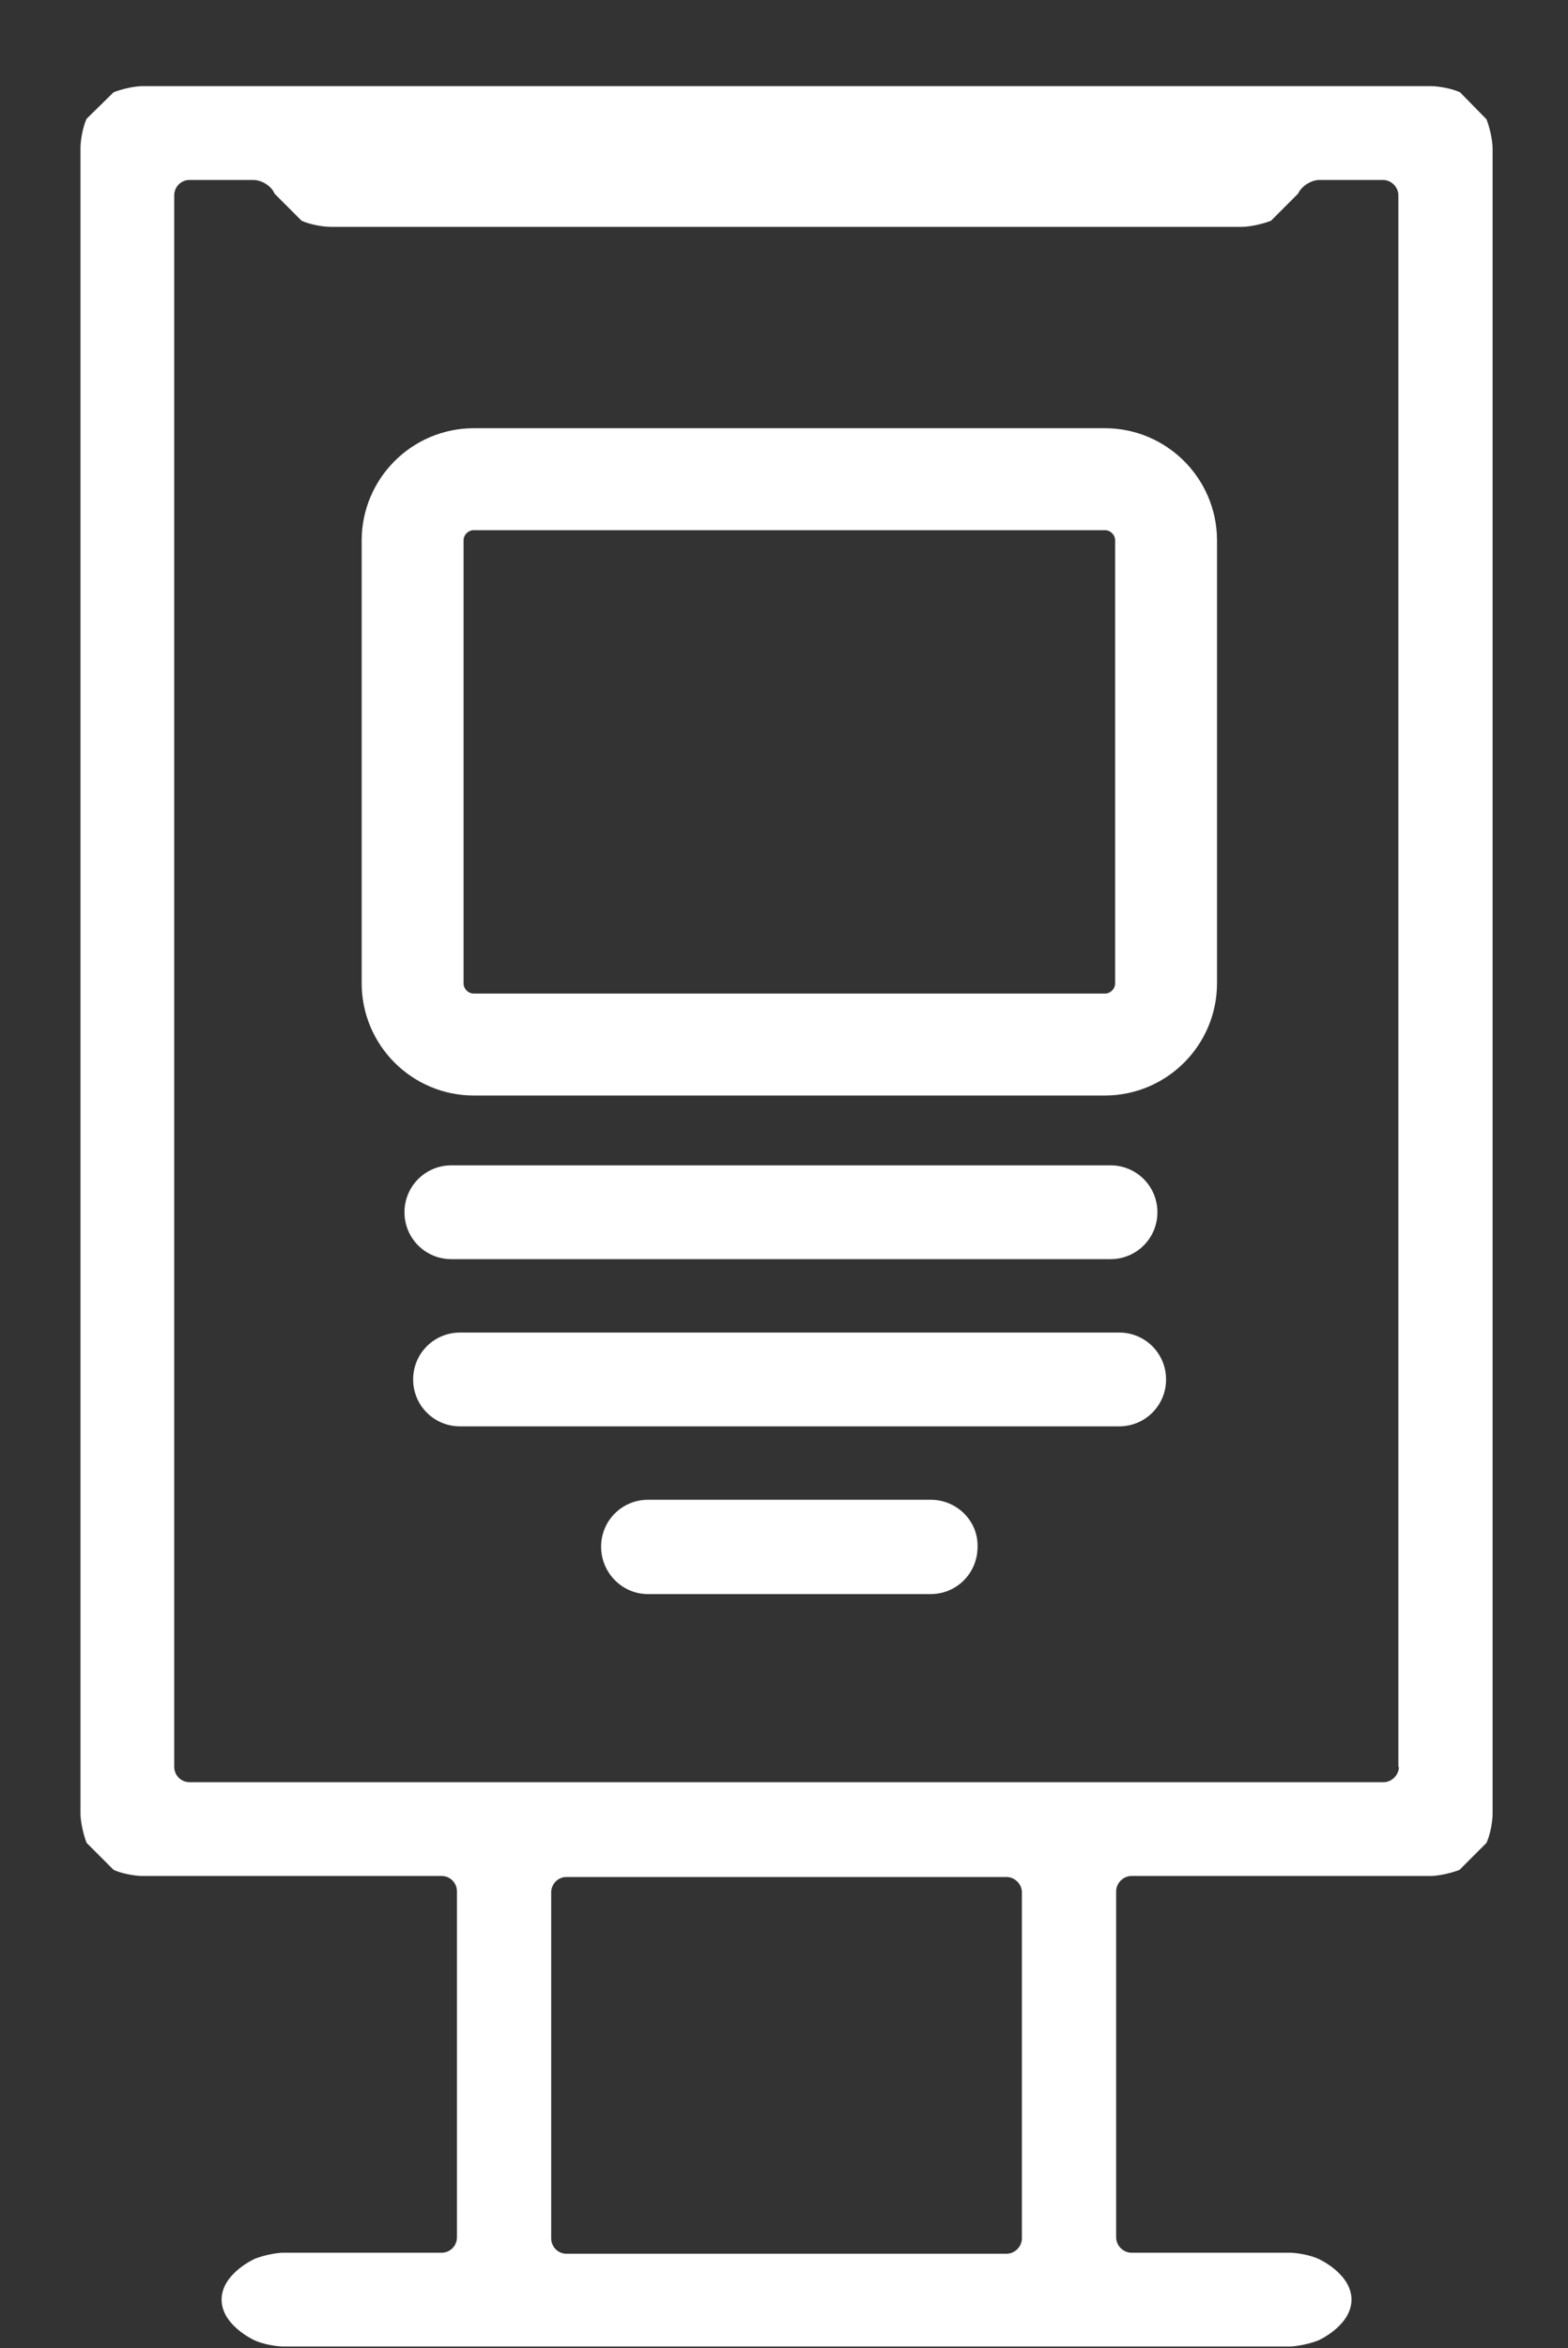 <?xml version="1.0" encoding="utf-8"?>
<!-- Generator: Adobe Illustrator 20.0.0, SVG Export Plug-In . SVG Version: 6.00 Build 0)  -->
<svg version="1.1" id="Layer_1" xmlns="http://www.w3.org/2000/svg" xmlns:xlink="http://www.w3.org/1999/xlink" x="0px" y="0px"
	 viewBox="0 0 307.8 460.6" style="enable-background:new 0 0 307.8 460.6;" xml:space="preserve">
<rect x="0" y="0" width="307.8" height="460.6" fill="#333333" stroke="none"/>
<style type="text/css">
	.st0{fill:#FFFFFF;}
	.st1{fill:none;stroke:#FFFFFF;stroke-width:20;stroke-miterlimit:10;}
</style>
<g>
	<path class="st0" d="M286.6,18.1c-1.5-0.7-4.1-1.2-5.7-1.2H28c-1.7,0-4.2,0.6-5.7,1.2L17,23.3c-0.7,1.5-1.2,4.1-1.2,5.7v326.8
		c0,1.6,0.6,4.2,1.2,5.7l5.3,5.3c1.5,0.7,4.1,1.2,5.7,1.2h58.7c1.7,0,3,1.4,3,3v67.9c0,1.6-1.3,3-3,3h-31c-1.7,0-4.2,0.6-5.7,1.2
		c0,0-6.5,2.9-6.5,8c0,5.1,6.5,8,6.5,8c1.5,0.7,4.1,1.2,5.7,1.2h31c1.7,0,4.3,0,6,0h123.4c1.7,0,4.4,0,6,0h31c1.6,0,4.2-0.6,5.7-1.2
		c0,0,6.5-2.9,6.5-8c0-5.1-6.5-8-6.5-8c-1.5-0.7-4.1-1.2-5.7-1.2h-31c-1.6,0-3-1.4-3-3v-67.9c0-1.6,1.4-3,3-3h58.7
		c1.6,0,4.2-0.6,5.7-1.2l5.3-5.3c0.7-1.5,1.2-4.1,1.2-5.7V29.1c0-1.6-0.6-4.2-1.2-5.7L286.6,18.1z M200.6,439.1c0,1.6-1.4,3-3,3
		h-86.4c-1.7,0-3-1.4-3-3v-67.9c0-1.6,1.3-3,3-3h86.4c1.6,0,3,1.4,3,3V439.1z M274.6,346.6c0,1.6-1.4,3-3,3h-49.5c-1.6,0-4.3,0-6,0
		H92.7c-1.7,0-4.3,0-6,0H37.2c-1.7,0-3-1.4-3-3V38.3c0-1.6,1.3-3,3-3h12.5c1.7,0,3.6,1.2,4.2,2.7l5.3,5.3c1.5,0.7,4.1,1.2,5.7,1.2
		h178.9c1.6,0,4.2-0.6,5.7-1.2l5.3-5.3c0.7-1.5,2.6-2.7,4.2-2.7h12.5c1.6,0,3,1.4,3,3V346.6z"/>
</g>
<path class="st0" d="M182.7,294.2h-55.5c-5.1,0-9.2,4.1-9.2,9.2c0,5.1,4.1,9.3,9.2,9.3h55.5c5.1,0,9.2-4.1,9.2-9.3
	C192,298.3,187.8,294.2,182.7,294.2z"/>
<path class="st0" d="M219.7,261.4H90.3c-5.1,0-9.2,4.1-9.2,9.2s4.1,9.2,9.2,9.2h129.4c5.1,0,9.2-4.1,9.2-9.2
	S224.8,261.4,219.7,261.4z"/>
<path class="st1" d="M216.9,204.9H93c-6.6,0-12-5.4-12-12V106c0-6.6,5.4-12,12-12h123.9c6.6,0,12,5.4,12,12v86.9
	C228.9,199.5,223.5,204.9,216.9,204.9z"/>
<path class="st0" d="M218,228.6H88.6c-5.1,0-9.2,4.1-9.2,9.2c0,5.1,4.1,9.2,9.2,9.2H218c5.1,0,9.2-4.1,9.2-9.2
	C227.2,232.7,223.1,228.6,218,228.6z"/>
</svg>
